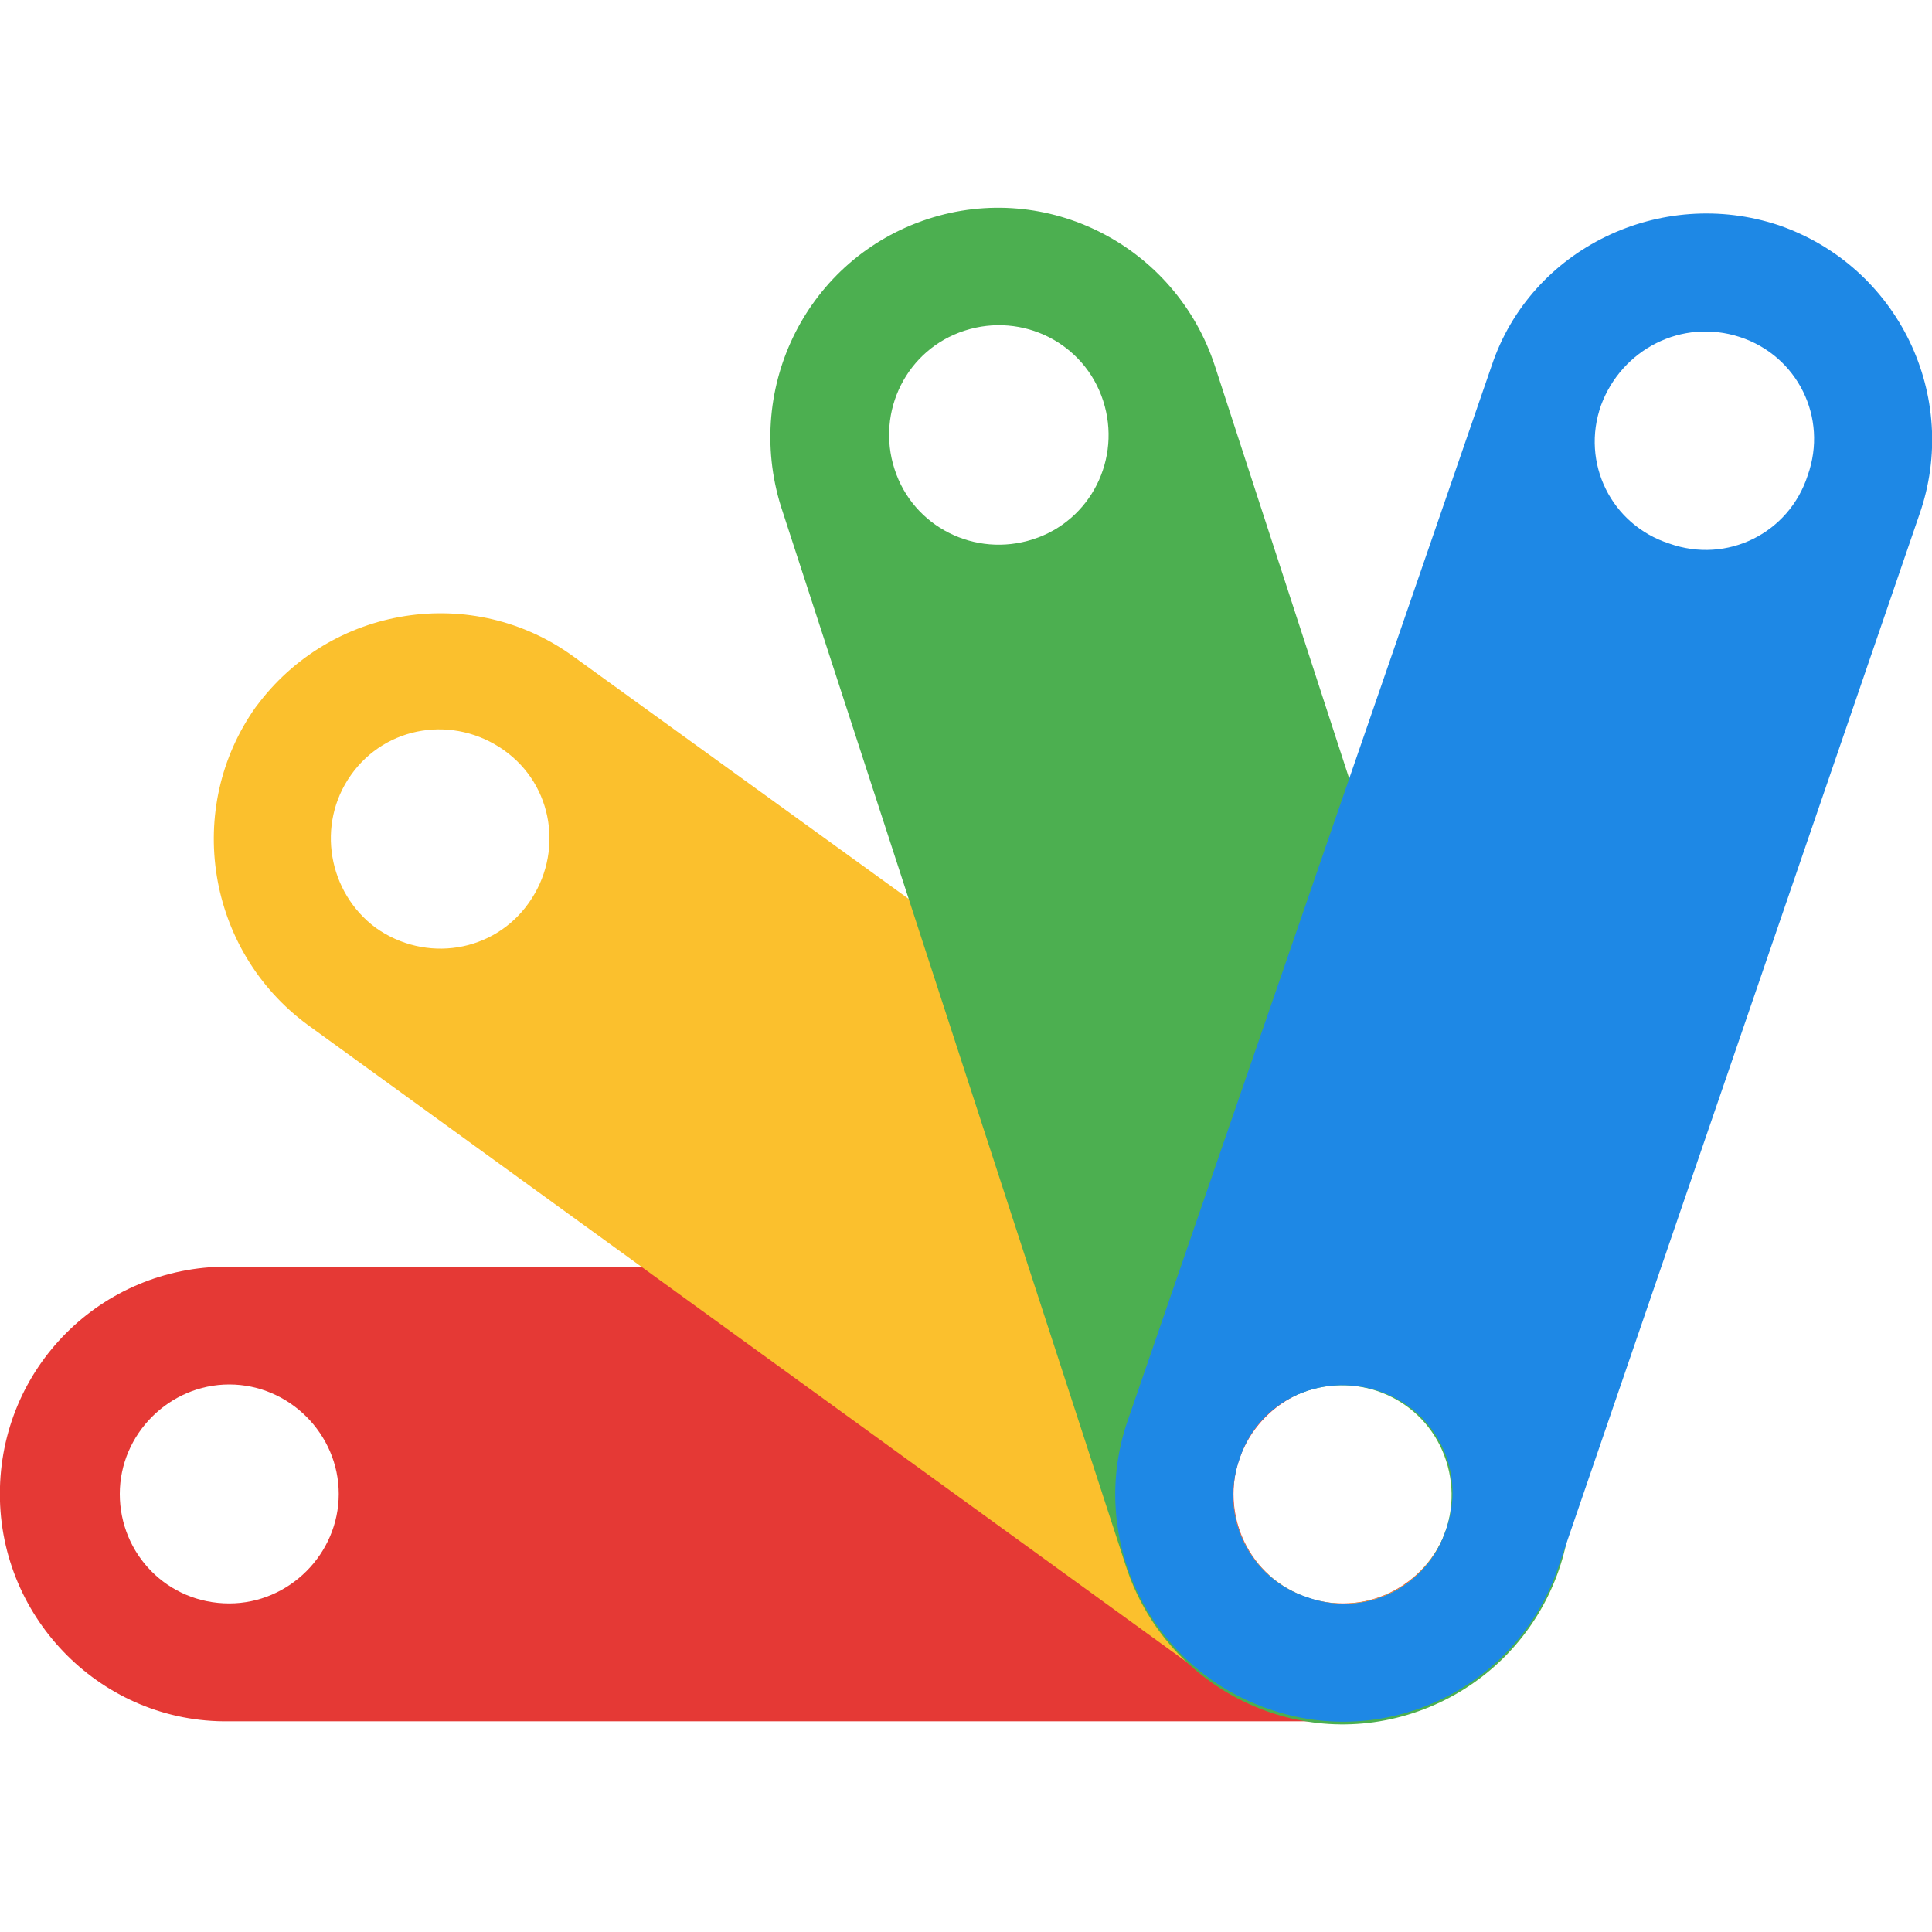 <?xml version="1.0" encoding="UTF-8"?>
<svg id="Capa_1" data-name="Capa 1" xmlns="http://www.w3.org/2000/svg" viewBox="0 0 150 150">
  <defs>
    <style>
      .cls-1 {
        fill: #fbc02d;
      }

      .cls-2 {
        fill: #e53935;
      }

      .cls-3 {
        fill: #1e88e5;
      }

      .cls-4 {
        fill: #4caf50;
      }
    </style>
  </defs>
  <path class="cls-2" d="M-.01,115.99c0-9.79,7.86-17.65,17.65-17.65H104.1c9.79,0,17.65,7.86,17.65,17.65s-7.86,17.65-17.65,17.65H17.79C8.01,133.79-.01,125.77-.01,115.99H-.01Zm17.81,8.5c4.65,0,8.5-3.85,8.5-8.5s-3.85-8.5-8.5-8.5-8.5,3.85-8.5,8.5,3.69,8.5,8.5,8.5Zm86.47,0c4.65,0,8.5-3.85,8.5-8.5s-3.85-8.5-8.5-8.5-8.5,3.85-8.5,8.5,3.69,8.5,8.5,8.5Z"/>
  <path class="cls-1" d="M19.88,54.87c5.78-7.86,16.84-9.63,24.71-3.85l70.1,50.69c7.86,5.78,9.63,16.84,3.85,24.71-5.78,7.86-16.84,9.63-24.71,3.85L23.89,79.57c-7.86-5.78-9.63-16.84-4.01-24.71h0Zm9.3,17.17c3.85,2.73,9.14,1.93,11.87-1.93,2.73-3.85,1.93-9.14-1.93-11.87s-9.14-1.93-11.87,1.93c-2.73,3.85-1.76,9.14,1.93,11.87h0Zm70.1,50.85c3.85,2.73,9.14,1.93,11.87-1.93,2.73-3.85,1.93-9.14-1.93-11.87-3.85-2.73-9.14-1.93-11.87,1.93s-1.93,9.14,1.93,11.87h0Z"/>
  <path class="cls-4" d="M72.02,17.01c9.3-3.05,19.25,2.09,22.3,11.39l26.79,82.3c3.05,9.3-2.09,19.25-11.39,22.3-9.3,3.05-19.25-2.09-22.3-11.39L60.63,39.31c-2.89-9.3,2.09-19.25,11.39-22.3h0Zm-2.57,19.41c1.44,4.49,6.26,6.9,10.75,5.45,4.49-1.44,6.9-6.26,5.45-10.75s-6.26-6.9-10.75-5.45c-4.49,1.44-6.9,6.26-5.45,10.75h0Zm26.63,82.3c1.44,4.49,6.26,6.9,10.75,5.45,4.49-1.44,6.9-6.26,5.45-10.75-1.44-4.49-6.26-6.9-10.75-5.45-4.49,1.44-6.9,6.26-5.45,10.75h0Z"/>
  <path class="cls-3" d="M138.11,17.49c9.3,3.21,14.12,13.32,10.91,22.46l-28.07,81.82c-3.21,9.3-13.32,14.12-22.46,10.91-9.3-3.21-14.12-13.32-10.91-22.46L115.81,28.4c3.05-9.14,13.15-13.96,22.3-10.91h0Zm-13.8,13.96c-1.6,4.49,.8,9.3,5.29,10.75,4.49,1.6,9.3-.8,10.75-5.29,1.6-4.49-.8-9.3-5.29-10.75s-9.14,.96-10.75,5.29Zm-28.07,81.82c-1.6,4.49,.8,9.3,5.29,10.75,4.49,1.6,9.3-.8,10.75-5.29,1.6-4.49-.8-9.3-5.29-10.75-4.49-1.44-9.3,.8-10.75,5.29Z"/>
</svg>
